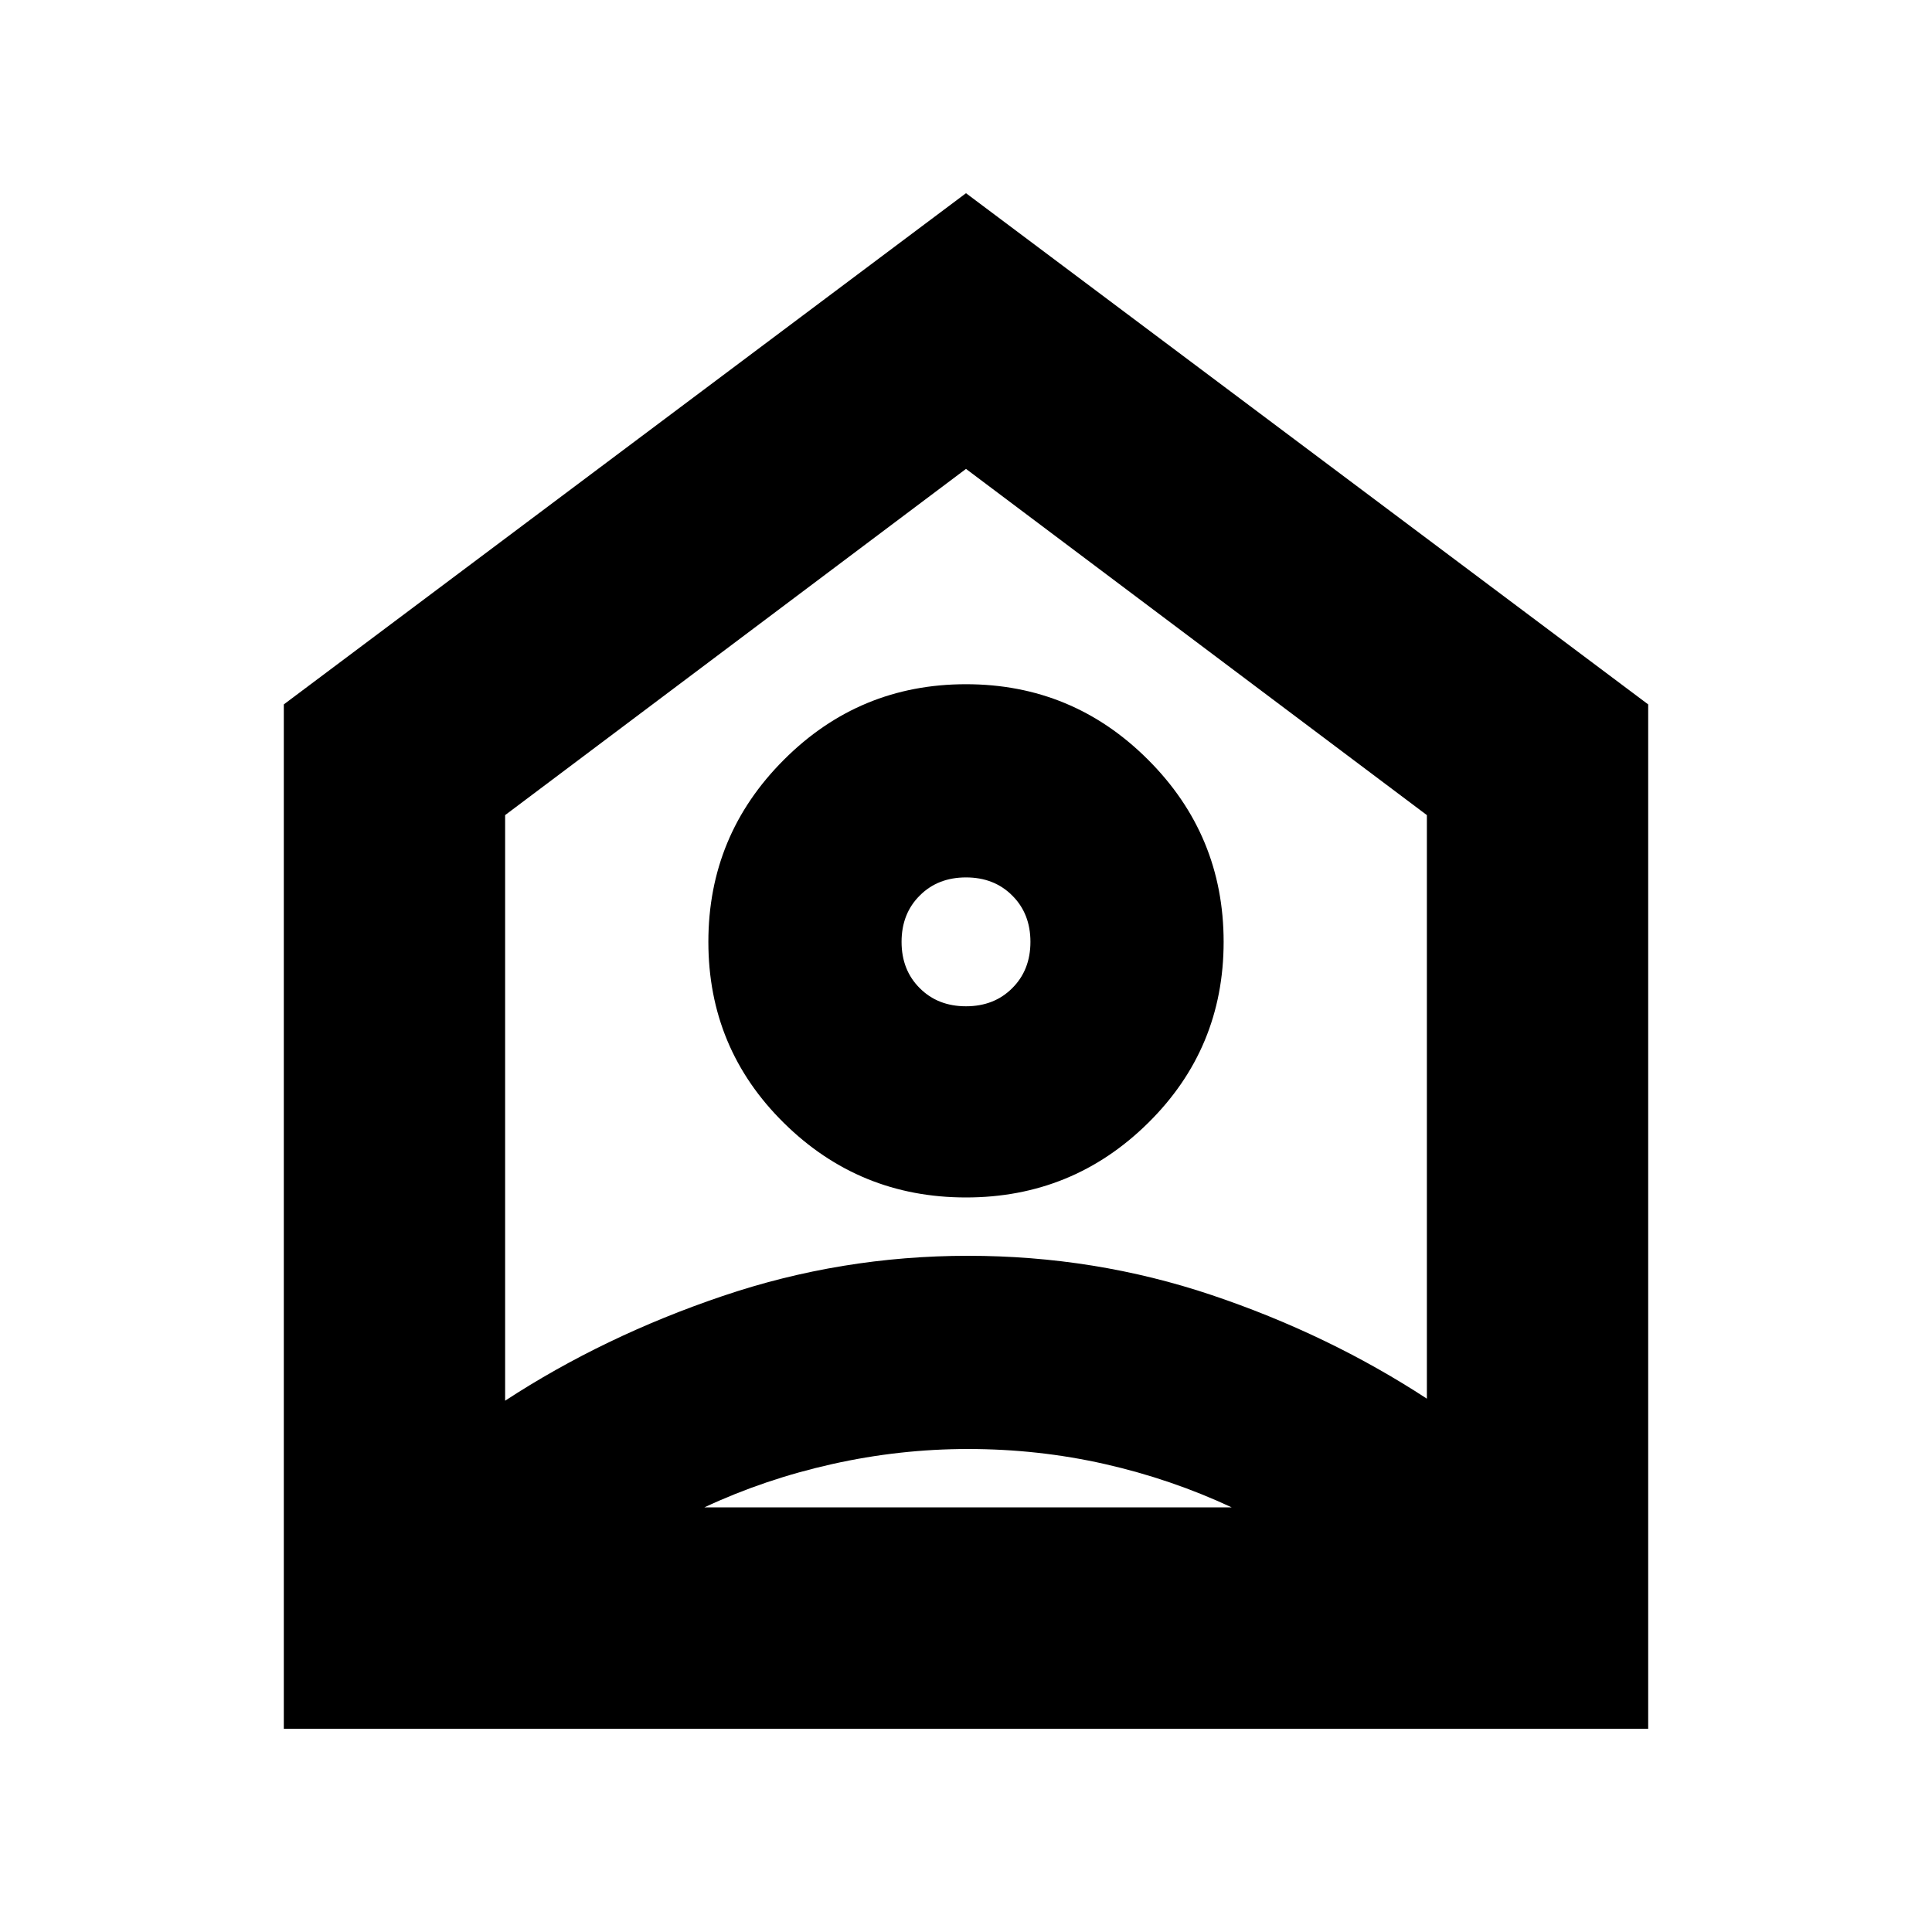<svg xmlns="http://www.w3.org/2000/svg" height="20" width="20"><path d="M2.938 17.896V7.292L10 2l7.062 5.292v10.604Zm2.291-9.458V14.5q1.021-.667 2.25-1.083Q8.708 13 10.021 13q1.312 0 2.521.406 1.208.406 2.229 1.073V8.438L10 4.854ZM10 12.396q-1.104 0-1.885-.771-.782-.771-.782-1.875t.782-1.885q.781-.782 1.885-.782t1.885.782q.782.781.782 1.885t-.782 1.875q-.781.771-1.885.771Zm0-1.979q.292 0 .479-.188.188-.187.188-.479t-.188-.479q-.187-.188-.479-.188t-.479.188q-.188.187-.188.479t.188.479q.187.188.479.188Zm-2.708 5.187h5.458q-.625-.292-1.312-.448Q10.75 15 10.021 15q-.709 0-1.406.156-.698.156-1.323.448Z"/></svg>